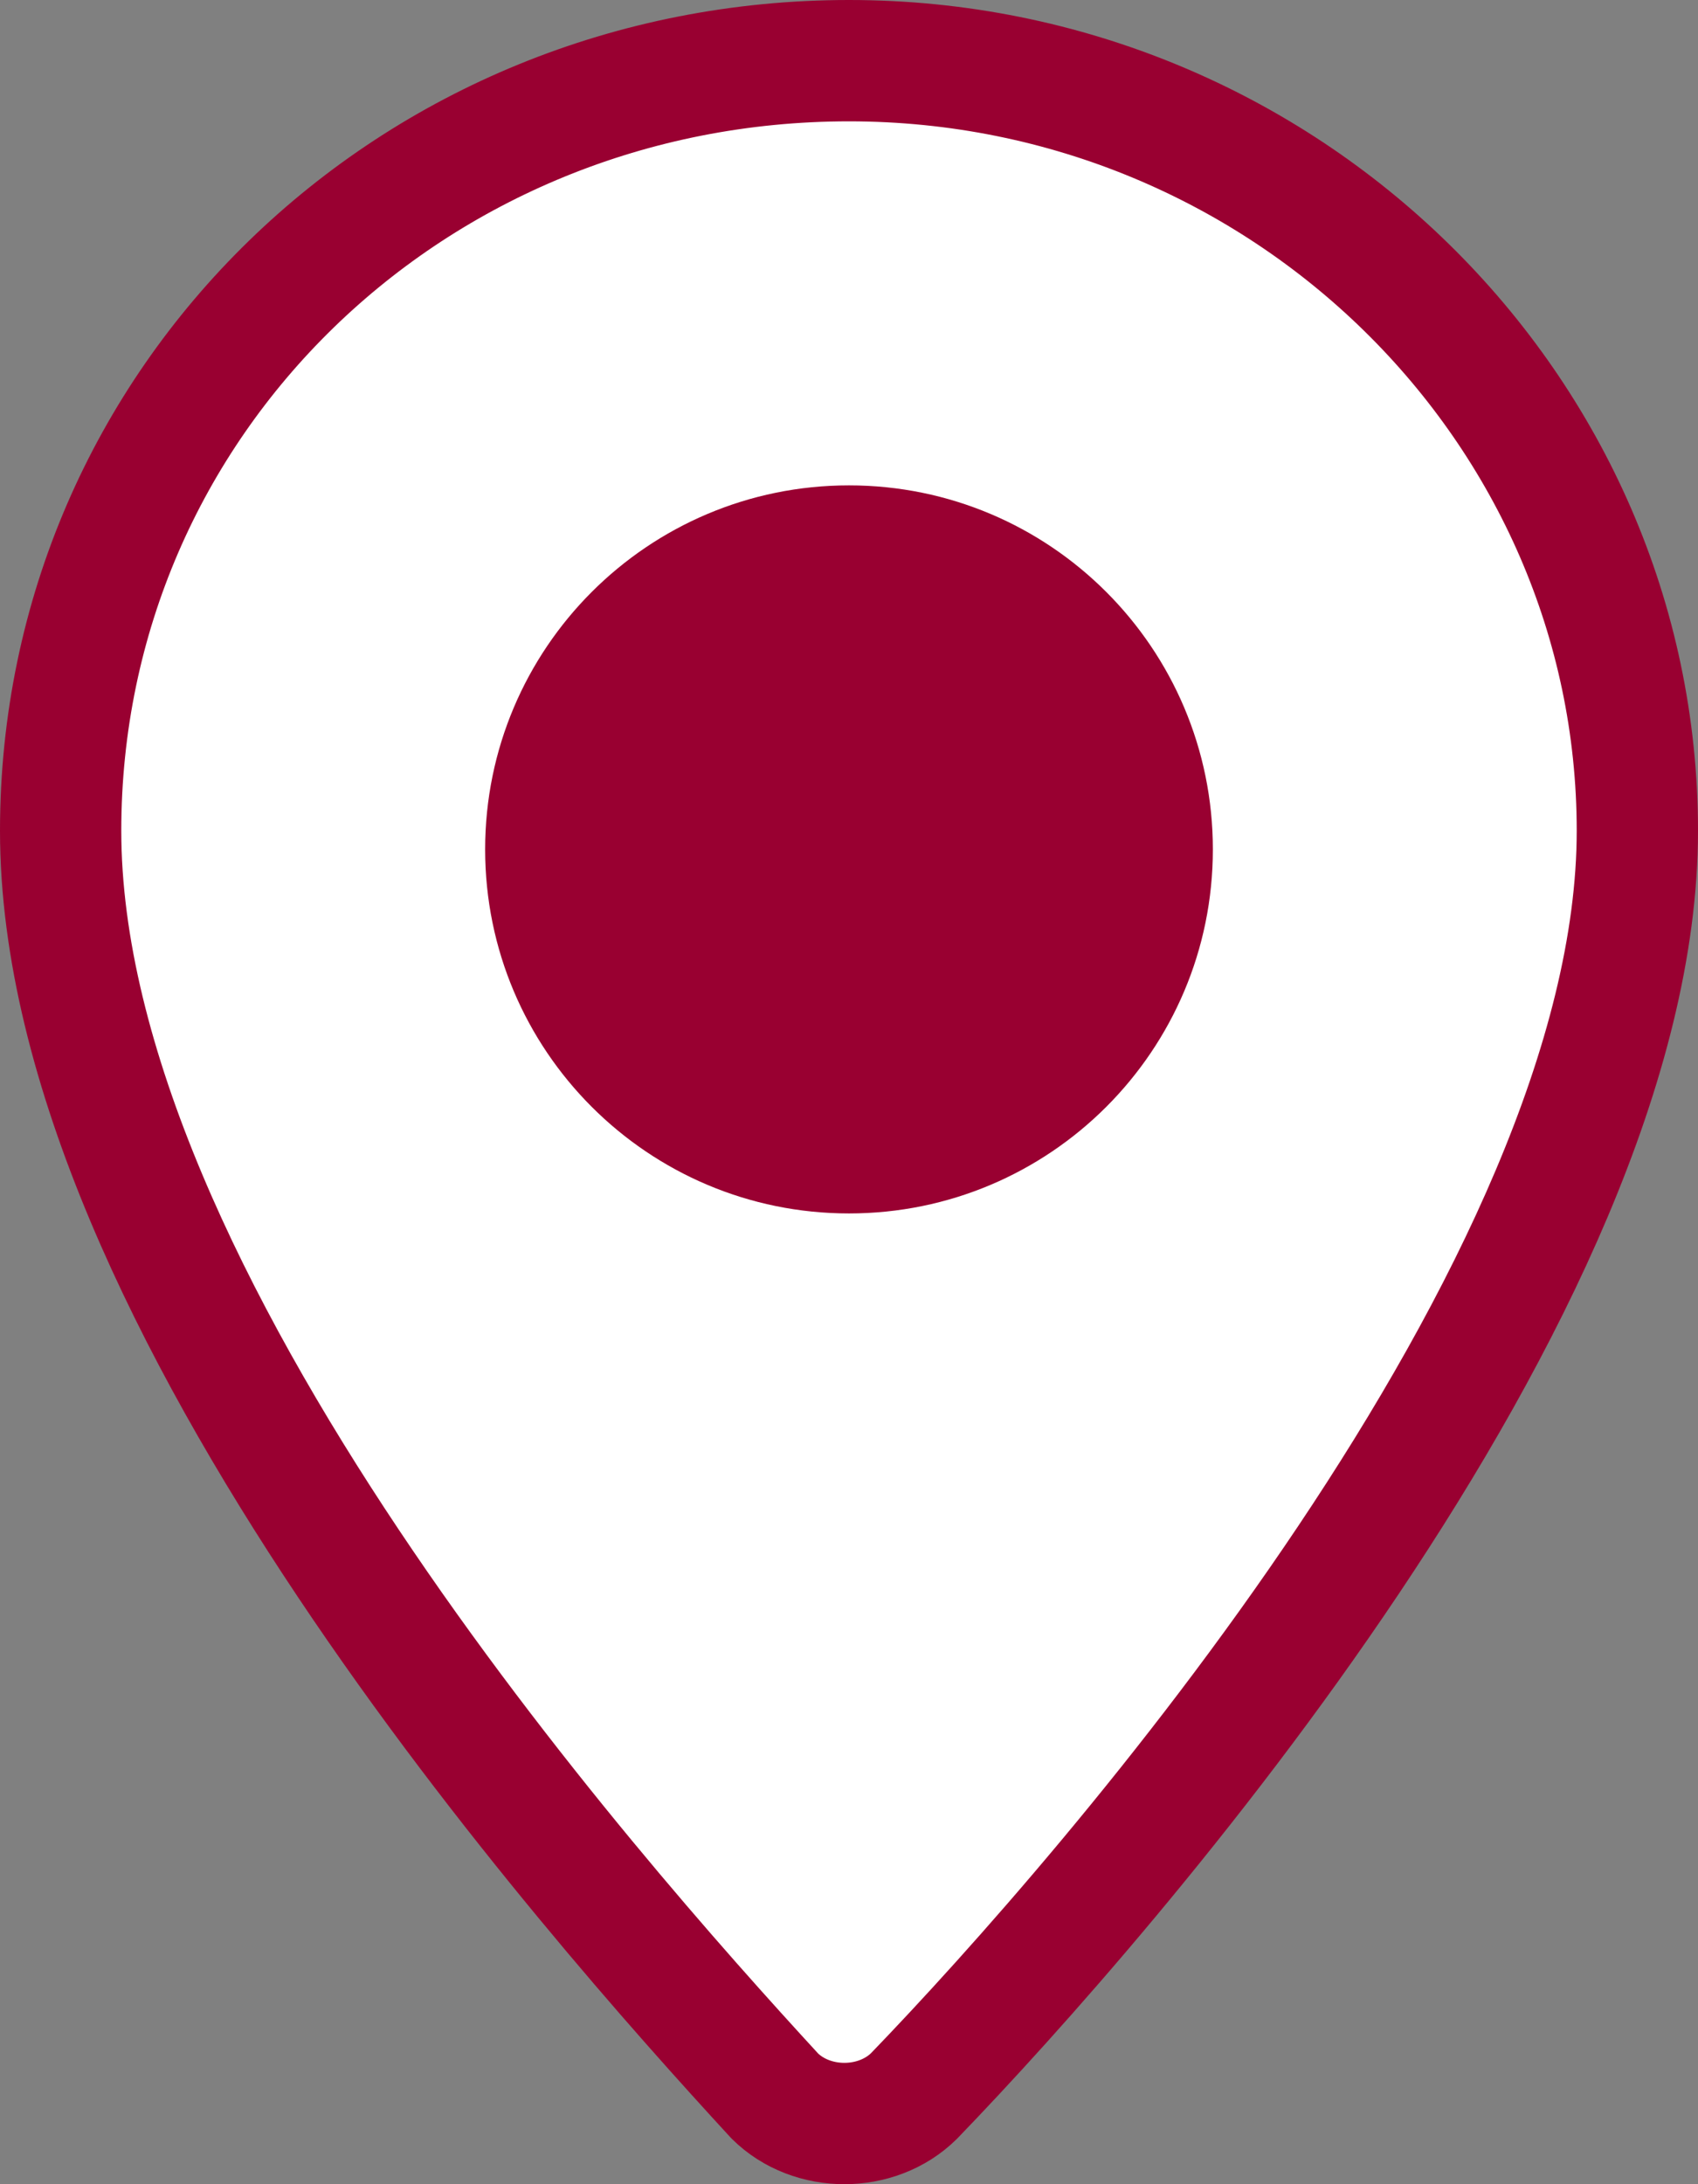 <svg width="28" height="36" viewBox="0 0 28 36" fill="none" xmlns="http://www.w3.org/2000/svg">
<rect x="0" y="0" width="28" height="36" fill="#808080" stroke="none"/>
<path d="M27 13.693C27 21.249 18.282 31.222 15.071 34.547C14.459 35.151 13.388 35.151 12.777 34.547C9.718 31.222 1 21.4 1 13.693C1 6.591 6.812 1 14 1C21.188 1 27 6.742 27 13.693Z" fill="white" stroke="#990031" stroke-width="2" stroke-miterlimit="10" stroke-linecap="round" stroke-linejoin="round"/>
<path d="M14 20C17.314 20 20 17.314 20 14C20 10.686 17.314 8 14 8C10.686 8 8 10.686 8 14C8 17.314 10.686 20 14 20Z" fill="#990031"/>
</svg>

